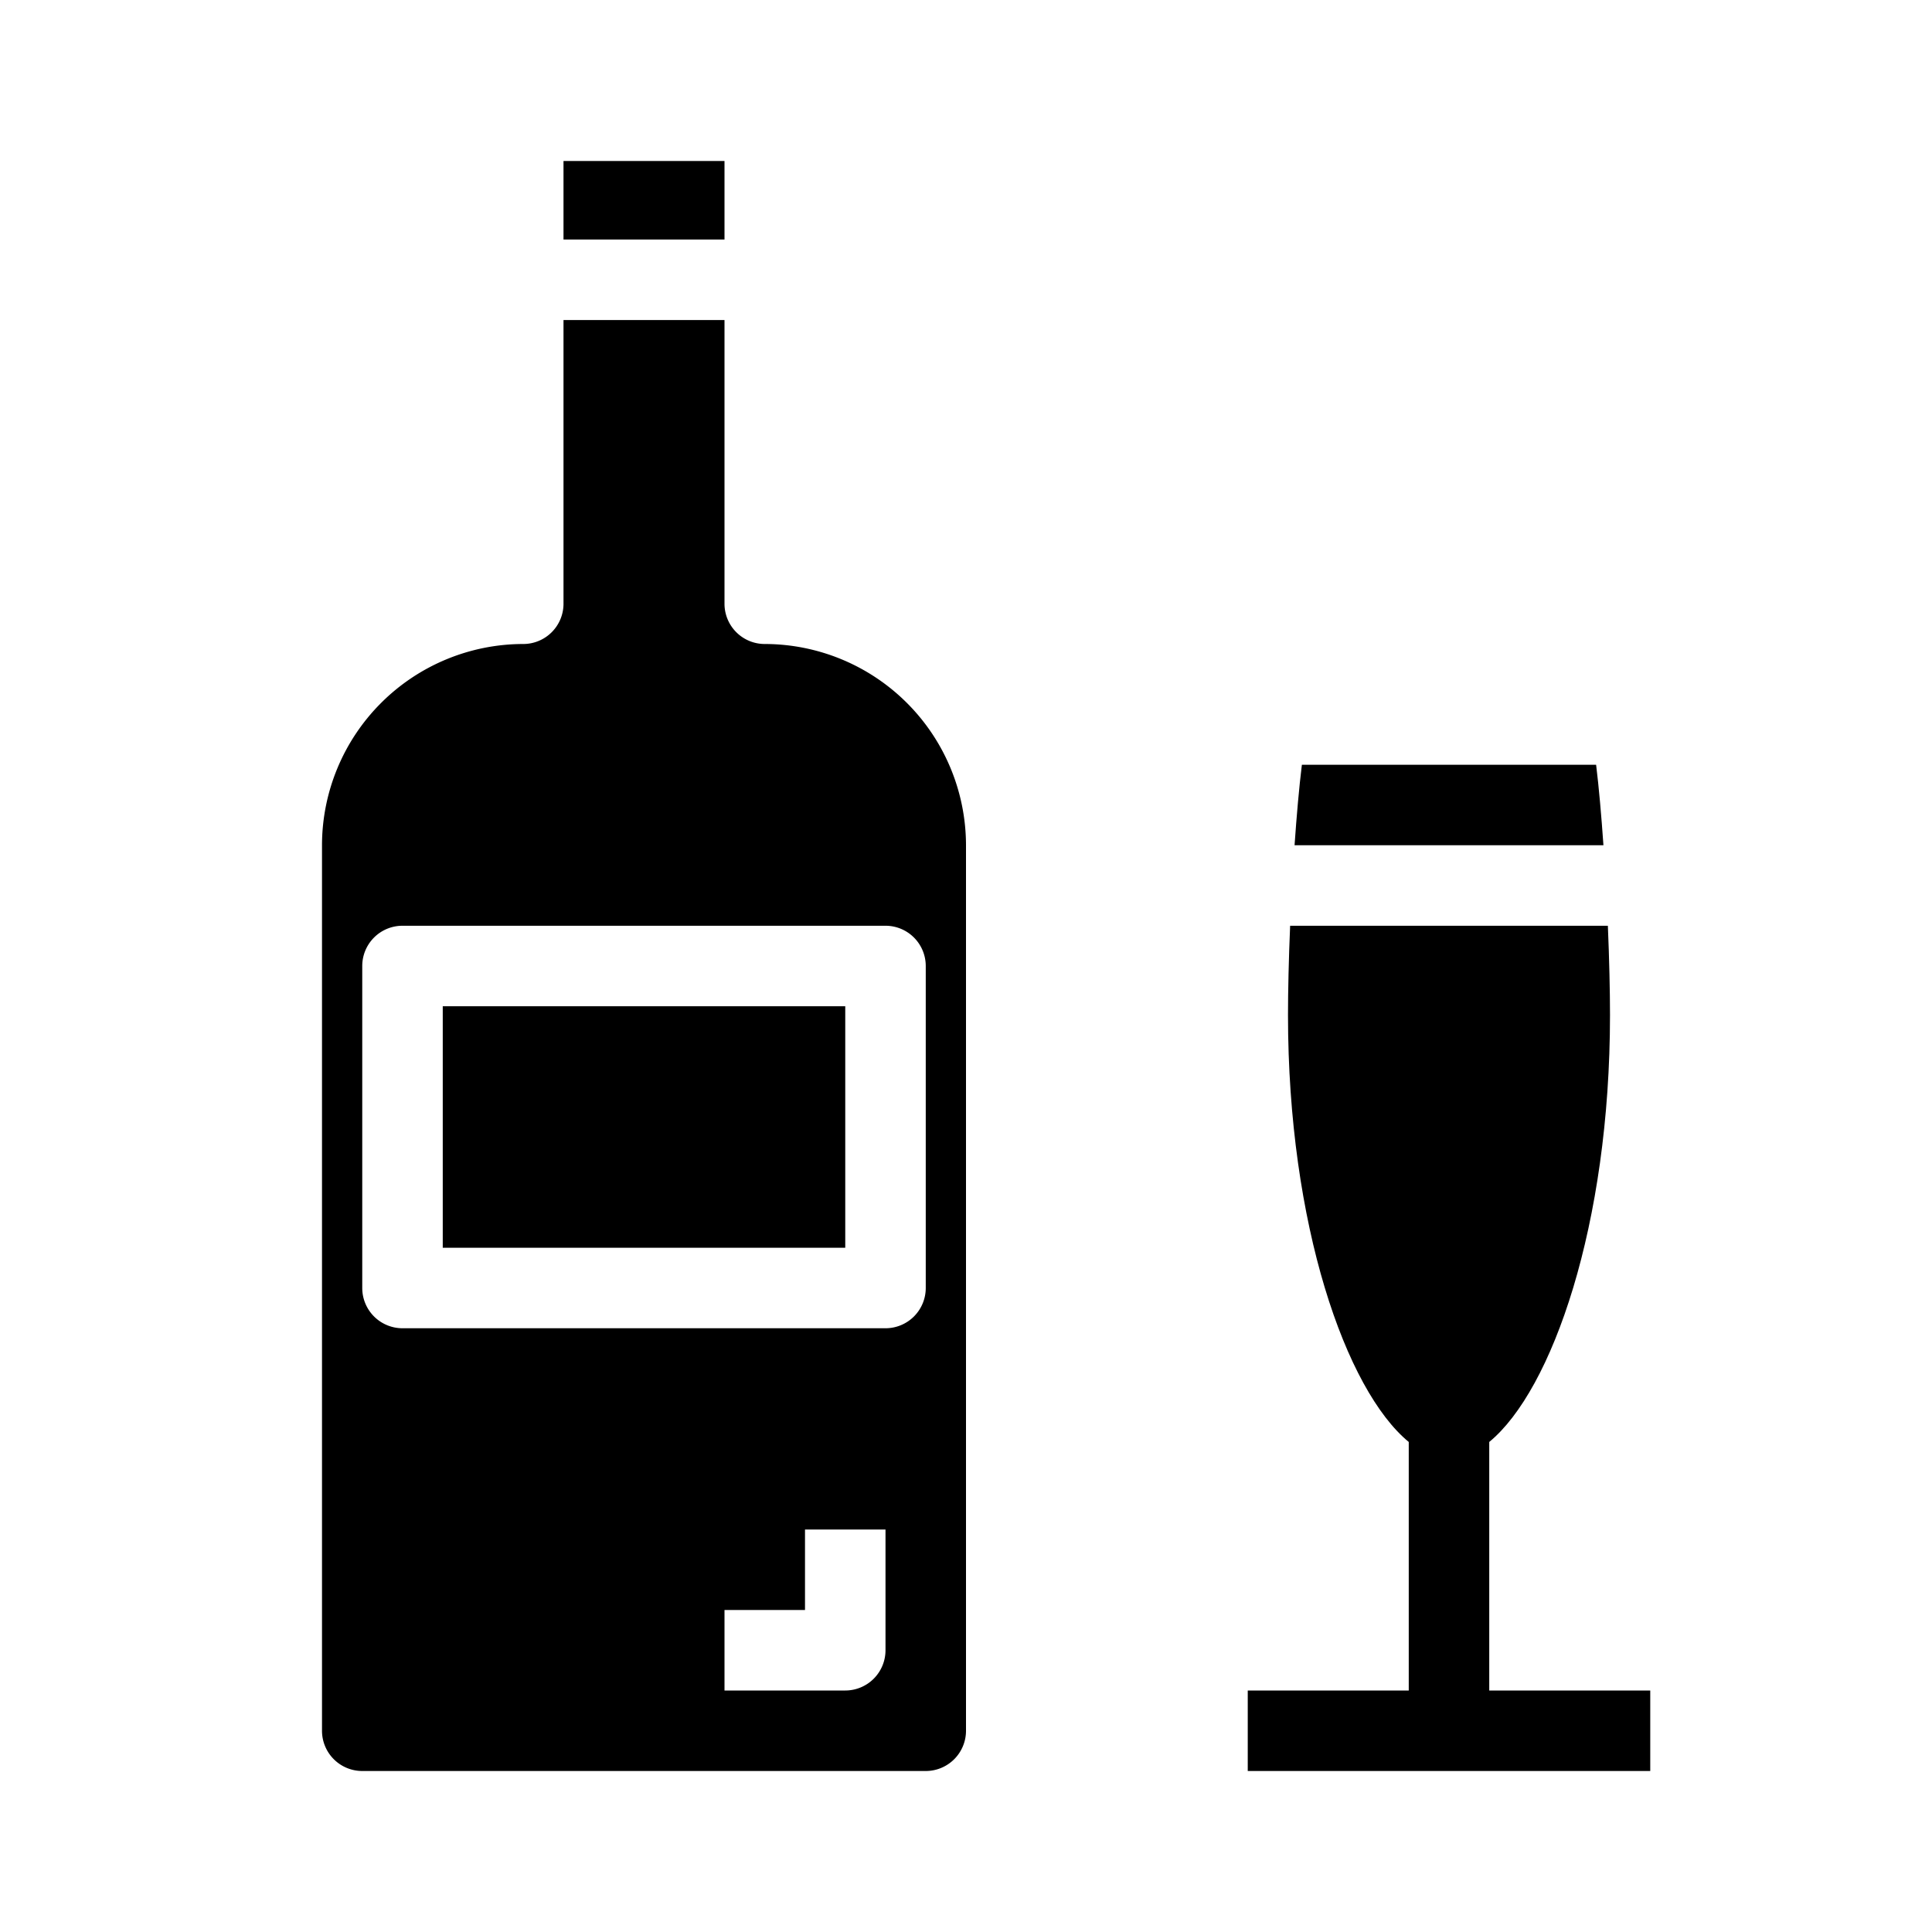 <svg xmlns="http://www.w3.org/2000/svg" viewBox="0 0 48 48" x="0px" y="0px"><g data-name="Alcohol Drink"><rect x="11" y="25" width="10" height="6"></rect><path d="M14,15a1,1,0,0,1-1,1,5.006,5.006,0,0,0-5,5V43a1,1,0,0,0,1,1H23a1,1,0,0,0,1-1V21a5.006,5.006,0,0,0-5-5,1,1,0,0,1-1-1V7.951H14Zm8,26a1,1,0,0,1-1,1H18V40h2V38h2Zm0-18a1,1,0,0,1,1,1v8a1,1,0,0,1-1,1H10a1,1,0,0,1-1-1V24a1,1,0,0,1,1-1Z"></path><rect x="14" y="4" width="4" height="1.951"></rect><path d="M39.655,19h-7.31c-.07.568-.131,1.267-.182,2h7.674C39.786,20.267,39.725,19.568,39.655,19Z"></path><path d="M37,42V35.825c1.563-1.285,3-5.4,3-10.606,0-.6-.018-1.386-.053-2.219H32.053c-.035.833-.053,1.616-.053,2.219,0,5.207,1.437,9.321,3,10.606V42H31v2H41V42Z"></path></g></svg>